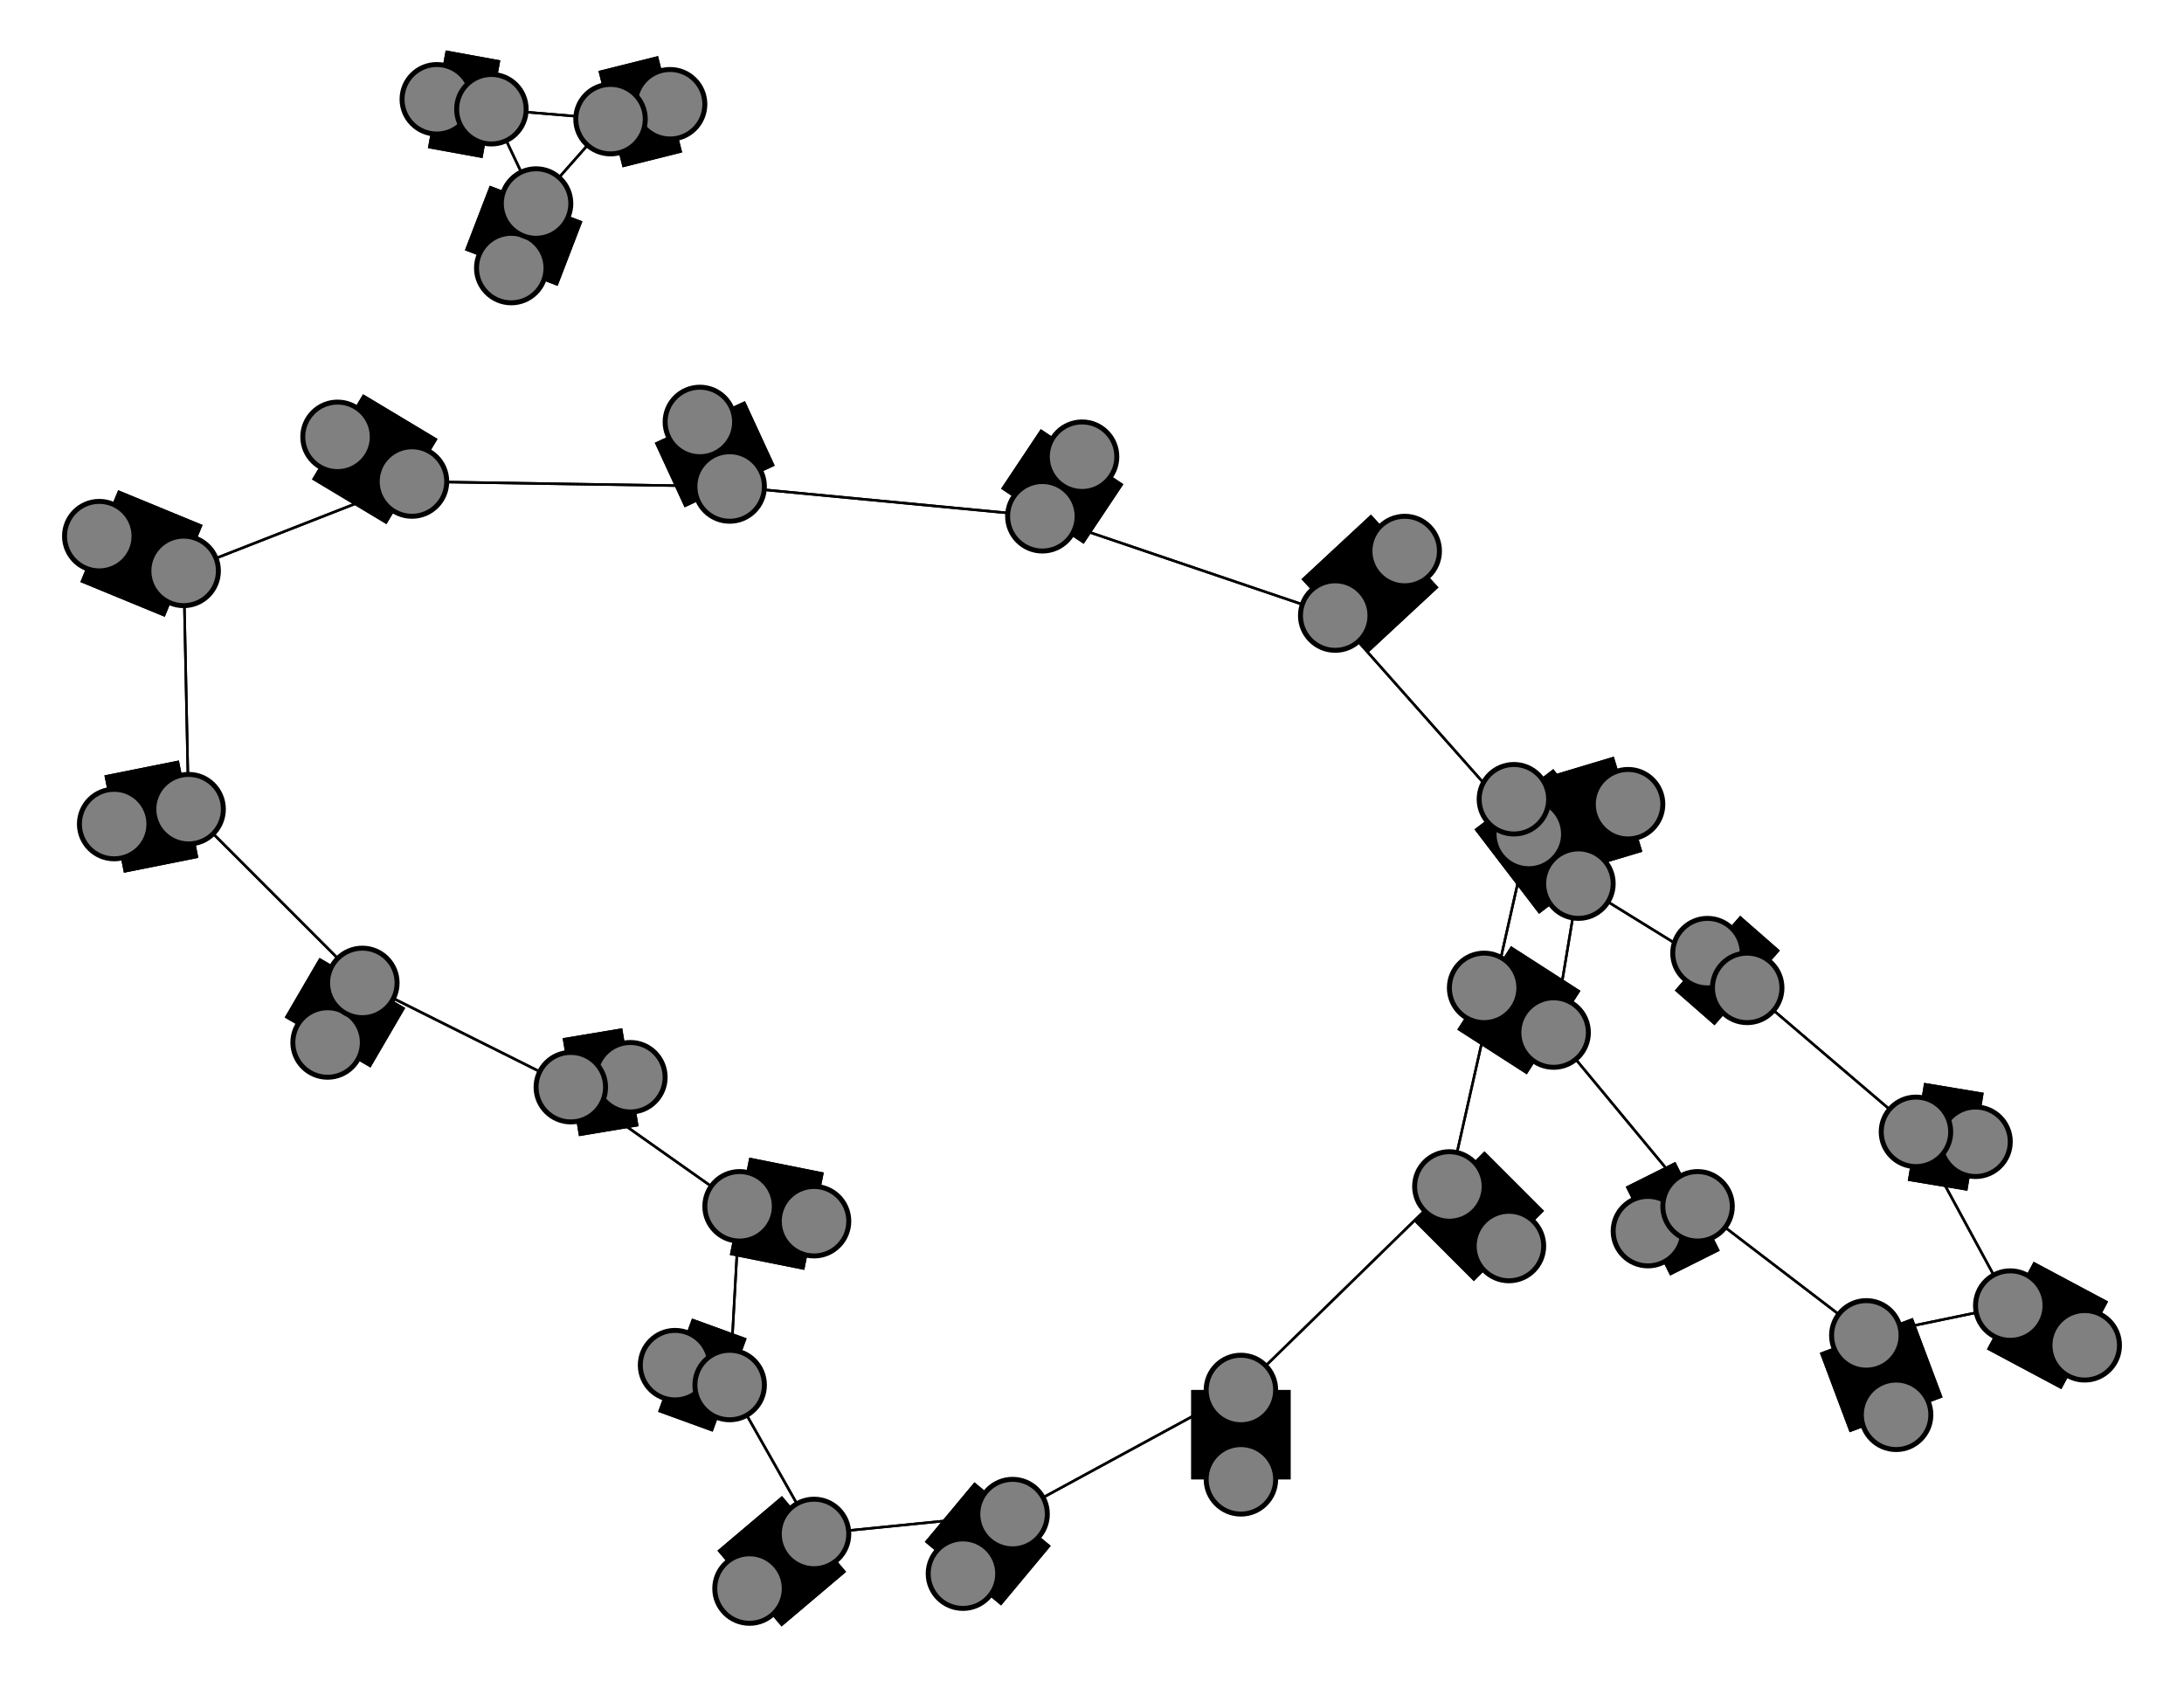 <svg width="440" height="340" xmlns="http://www.w3.org/2000/svg">
<path stroke-width="20.0" stroke="black" d="M 328 162 308 168"/>
<path stroke-width="20.0" stroke="black" d="M 20 108 37 115"/>
<path stroke-width="20.0" stroke="black" d="M 115 219 127 217"/>
<path stroke-width="0.5" stroke="black" d="M 115 219 73 198"/>
<path stroke-width="0.5" stroke="black" d="M 115 219 149 243"/>
<path stroke-width="20.0" stroke="black" d="M 127 217 115 219"/>
<path stroke-width="0.5" stroke="black" d="M 73 198 38 163"/>
<path stroke-width="0.5" stroke="black" d="M 73 198 115 219"/>
<path stroke-width="20.0" stroke="black" d="M 73 198 66 210"/>
<path stroke-width="20.0" stroke="black" d="M 66 210 73 198"/>
<path stroke-width="0.5" stroke="black" d="M 386 228 405 263"/>
<path stroke-width="20.0" stroke="black" d="M 386 228 398 230"/>
<path stroke-width="0.5" stroke="black" d="M 386 228 352 199"/>
<path stroke-width="20.0" stroke="black" d="M 398 230 386 228"/>
<path stroke-width="20.0" stroke="black" d="M 99 22 88 20"/>
<path stroke-width="0.5" stroke="black" d="M 99 22 123 24"/>
<path stroke-width="0.5" stroke="black" d="M 99 22 108 41"/>
<path stroke-width="20.0" stroke="black" d="M 88 20 99 22"/>
<path stroke-width="0.5" stroke="black" d="M 149 243 115 219"/>
<path stroke-width="20.0" stroke="black" d="M 149 243 164 246"/>
<path stroke-width="0.5" stroke="black" d="M 149 243 147 279"/>
<path stroke-width="20.0" stroke="black" d="M 164 246 149 243"/>
<path stroke-width="0.5" stroke="black" d="M 37 115 83 97"/>
<path stroke-width="0.5" stroke="black" d="M 147 279 164 309"/>
<path stroke-width="20.0" stroke="black" d="M 37 115 20 108"/>
<path stroke-width="20.0" stroke="black" d="M 23 166 38 163"/>
<path stroke-width="0.5" stroke="black" d="M 164 309 147 279"/>
<path stroke-width="20.0" stroke="black" d="M 151 320 164 309"/>
<path stroke-width="20.0" stroke="black" d="M 210 104 218 92"/>
<path stroke-width="0.5" stroke="black" d="M 210 104 147 98"/>
<path stroke-width="0.5" stroke="black" d="M 210 104 269 124"/>
<path stroke-width="20.0" stroke="black" d="M 218 92 210 104"/>
<path stroke-width="20.0" stroke="black" d="M 250 280 250 298"/>
<path stroke-width="0.5" stroke="black" d="M 250 280 204 305"/>
<path stroke-width="0.5" stroke="black" d="M 250 280 292 239"/>
<path stroke-width="20.0" stroke="black" d="M 250 298 250 280"/>
<path stroke-width="0.5" stroke="black" d="M 204 305 164 309"/>
<path stroke-width="0.5" stroke="black" d="M 204 305 250 280"/>
<path stroke-width="20.0" stroke="black" d="M 204 305 194 317"/>
<path stroke-width="20.0" stroke="black" d="M 194 317 204 305"/>
<path stroke-width="20.0" stroke="black" d="M 405 263 420 271"/>
<path stroke-width="0.5" stroke="black" d="M 405 263 386 228"/>
<path stroke-width="0.5" stroke="black" d="M 405 263 376 269"/>
<path stroke-width="20.0" stroke="black" d="M 420 271 405 263"/>
<path stroke-width="20.0" stroke="black" d="M 38 163 23 166"/>
<path stroke-width="0.5" stroke="black" d="M 38 163 37 115"/>
<path stroke-width="0.5" stroke="black" d="M 38 163 73 198"/>
<path stroke-width="0.5" stroke="black" d="M 37 115 38 163"/>
<path stroke-width="0.5" stroke="black" d="M 147 279 149 243"/>
<path stroke-width="20.0" stroke="black" d="M 147 279 136 275"/>
<path stroke-width="20.0" stroke="black" d="M 136 275 147 279"/>
<path stroke-width="20.0" stroke="black" d="M 108 41 103 54"/>
<path stroke-width="20.0" stroke="black" d="M 103 54 108 41"/>
<path stroke-width="0.5" stroke="black" d="M 269 124 210 104"/>
<path stroke-width="20.0" stroke="black" d="M 269 124 283 111"/>
<path stroke-width="0.5" stroke="black" d="M 269 124 308 168"/>
<path stroke-width="20.0" stroke="black" d="M 283 111 269 124"/>
<path stroke-width="0.5" stroke="black" d="M 313 208 318 178"/>
<path stroke-width="20.0" stroke="black" d="M 313 208 299 199"/>
<path stroke-width="0.5" stroke="black" d="M 313 208 342 243"/>
<path stroke-width="20.0" stroke="black" d="M 299 199 313 208"/>
<path stroke-width="0.5" stroke="black" d="M 342 243 376 269"/>
<path stroke-width="0.5" stroke="black" d="M 342 243 313 208"/>
<path stroke-width="20.0" stroke="black" d="M 342 243 332 248"/>
<path stroke-width="20.0" stroke="black" d="M 332 248 342 243"/>
<path stroke-width="0.5" stroke="black" d="M 292 239 250 280"/>
<path stroke-width="20.0" stroke="black" d="M 292 239 304 251"/>
<path stroke-width="0.5" stroke="black" d="M 292 239 308 168"/>
<path stroke-width="20.0" stroke="black" d="M 304 251 292 239"/>
<path stroke-width="0.5" stroke="black" d="M 308 168 269 124"/>
<path stroke-width="0.5" stroke="black" d="M 308 168 292 239"/>
<path stroke-width="20.0" stroke="black" d="M 308 168 328 162"/>
<path stroke-width="0.5" stroke="black" d="M 108 41 123 24"/>
<path stroke-width="0.5" stroke="black" d="M 108 41 99 22"/>
<path stroke-width="20.0" stroke="black" d="M 135 21 123 24"/>
<path stroke-width="0.5" stroke="black" d="M 123 24 108 41"/>
<path stroke-width="0.5" stroke="black" d="M 147 98 210 104"/>
<path stroke-width="20.0" stroke="black" d="M 147 98 141 85"/>
<path stroke-width="0.5" stroke="black" d="M 147 98 83 97"/>
<path stroke-width="20.0" stroke="black" d="M 141 85 147 98"/>
<path stroke-width="0.5" stroke="black" d="M 83 97 37 115"/>
<path stroke-width="0.5" stroke="black" d="M 83 97 147 98"/>
<path stroke-width="20.0" stroke="black" d="M 83 97 68 88"/>
<path stroke-width="20.0" stroke="black" d="M 68 88 83 97"/>
<path stroke-width="0.5" stroke="black" d="M 376 269 405 263"/>
<path stroke-width="20.0" stroke="black" d="M 376 269 382 285"/>
<path stroke-width="0.5" stroke="black" d="M 164 309 204 305"/>
<path stroke-width="0.5" stroke="black" d="M 376 269 342 243"/>
<path stroke-width="0.5" stroke="black" d="M 352 199 386 228"/>
<path stroke-width="20.0" stroke="black" d="M 352 199 344 192"/>
<path stroke-width="0.5" stroke="black" d="M 352 199 318 178"/>
<path stroke-width="20.0" stroke="black" d="M 344 192 352 199"/>
<path stroke-width="0.5" stroke="black" d="M 318 178 352 199"/>
<path stroke-width="20.0" stroke="black" d="M 318 178 305 161"/>
<path stroke-width="0.5" stroke="black" d="M 318 178 313 208"/>
<path stroke-width="20.0" stroke="black" d="M 305 161 318 178"/>
<path stroke-width="0.5" stroke="black" d="M 123 24 99 22"/>
<path stroke-width="20.0" stroke="black" d="M 123 24 135 21"/>
<path stroke-width="20.0" stroke="black" d="M 382 285 376 269"/>
<path stroke-width="20.0" stroke="black" d="M 164 309 151 320"/>
<circle cx="328" cy="162" r="7.0" style="fill:gray;stroke:black;stroke-width:1.0"/>
<circle cx="308" cy="168" r="7.0" style="fill:gray;stroke:black;stroke-width:1.0"/>
<circle cx="304" cy="251" r="7.0" style="fill:gray;stroke:black;stroke-width:1.0"/>
<circle cx="292" cy="239" r="7.0" style="fill:gray;stroke:black;stroke-width:1.0"/>
<circle cx="332" cy="248" r="7.0" style="fill:gray;stroke:black;stroke-width:1.0"/>
<circle cx="342" cy="243" r="7.0" style="fill:gray;stroke:black;stroke-width:1.0"/>
<circle cx="299" cy="199" r="7.0" style="fill:gray;stroke:black;stroke-width:1.0"/>
<circle cx="313" cy="208" r="7.0" style="fill:gray;stroke:black;stroke-width:1.0"/>
<circle cx="283" cy="111" r="7.0" style="fill:gray;stroke:black;stroke-width:1.0"/>
<circle cx="269" cy="124" r="7.0" style="fill:gray;stroke:black;stroke-width:1.0"/>
<circle cx="103" cy="54" r="7.0" style="fill:gray;stroke:black;stroke-width:1.0"/>
<circle cx="108" cy="41" r="7.0" style="fill:gray;stroke:black;stroke-width:1.0"/>
<circle cx="135" cy="21" r="7.0" style="fill:gray;stroke:black;stroke-width:1.0"/>
<circle cx="123" cy="24" r="7.0" style="fill:gray;stroke:black;stroke-width:1.0"/>
<circle cx="305" cy="161" r="7.0" style="fill:gray;stroke:black;stroke-width:1.0"/>
<circle cx="318" cy="178" r="7.0" style="fill:gray;stroke:black;stroke-width:1.0"/>
<circle cx="344" cy="192" r="7.0" style="fill:gray;stroke:black;stroke-width:1.0"/>
<circle cx="352" cy="199" r="7.0" style="fill:gray;stroke:black;stroke-width:1.0"/>
<circle cx="382" cy="285" r="7.0" style="fill:gray;stroke:black;stroke-width:1.0"/>
<circle cx="376" cy="269" r="7.0" style="fill:gray;stroke:black;stroke-width:1.0"/>
<circle cx="68" cy="88" r="7.0" style="fill:gray;stroke:black;stroke-width:1.0"/>
<circle cx="83" cy="97" r="7.0" style="fill:gray;stroke:black;stroke-width:1.0"/>
<circle cx="141" cy="85" r="7.0" style="fill:gray;stroke:black;stroke-width:1.0"/>
<circle cx="147" cy="98" r="7.0" style="fill:gray;stroke:black;stroke-width:1.0"/>
<circle cx="136" cy="275" r="7.0" style="fill:gray;stroke:black;stroke-width:1.0"/>
<circle cx="147" cy="279" r="7.0" style="fill:gray;stroke:black;stroke-width:1.0"/>
<circle cx="164" cy="246" r="7.0" style="fill:gray;stroke:black;stroke-width:1.0"/>
<circle cx="149" cy="243" r="7.0" style="fill:gray;stroke:black;stroke-width:1.0"/>
<circle cx="88" cy="20" r="7.0" style="fill:gray;stroke:black;stroke-width:1.0"/>
<circle cx="99" cy="22" r="7.0" style="fill:gray;stroke:black;stroke-width:1.0"/>
<circle cx="398" cy="230" r="7.0" style="fill:gray;stroke:black;stroke-width:1.0"/>
<circle cx="386" cy="228" r="7.0" style="fill:gray;stroke:black;stroke-width:1.0"/>
<circle cx="66" cy="210" r="7.0" style="fill:gray;stroke:black;stroke-width:1.0"/>
<circle cx="73" cy="198" r="7.0" style="fill:gray;stroke:black;stroke-width:1.0"/>
<circle cx="127" cy="217" r="7.0" style="fill:gray;stroke:black;stroke-width:1.0"/>
<circle cx="115" cy="219" r="7.0" style="fill:gray;stroke:black;stroke-width:1.0"/>
<circle cx="20" cy="108" r="7.0" style="fill:gray;stroke:black;stroke-width:1.0"/>
<circle cx="37" cy="115" r="7.0" style="fill:gray;stroke:black;stroke-width:1.0"/>
<circle cx="23" cy="166" r="7.0" style="fill:gray;stroke:black;stroke-width:1.0"/>
<circle cx="38" cy="163" r="7.0" style="fill:gray;stroke:black;stroke-width:1.0"/>
<circle cx="420" cy="271" r="7.0" style="fill:gray;stroke:black;stroke-width:1.0"/>
<circle cx="405" cy="263" r="7.0" style="fill:gray;stroke:black;stroke-width:1.0"/>
<circle cx="194" cy="317" r="7.0" style="fill:gray;stroke:black;stroke-width:1.0"/>
<circle cx="204" cy="305" r="7.0" style="fill:gray;stroke:black;stroke-width:1.0"/>
<circle cx="250" cy="298" r="7.0" style="fill:gray;stroke:black;stroke-width:1.0"/>
<circle cx="250" cy="280" r="7.0" style="fill:gray;stroke:black;stroke-width:1.0"/>
<circle cx="218" cy="92" r="7.0" style="fill:gray;stroke:black;stroke-width:1.0"/>
<circle cx="210" cy="104" r="7.0" style="fill:gray;stroke:black;stroke-width:1.0"/>
<circle cx="151" cy="320" r="7.0" style="fill:gray;stroke:black;stroke-width:1.0"/>
<circle cx="164" cy="309" r="7.0" style="fill:gray;stroke:black;stroke-width:1.0"/>
</svg>
